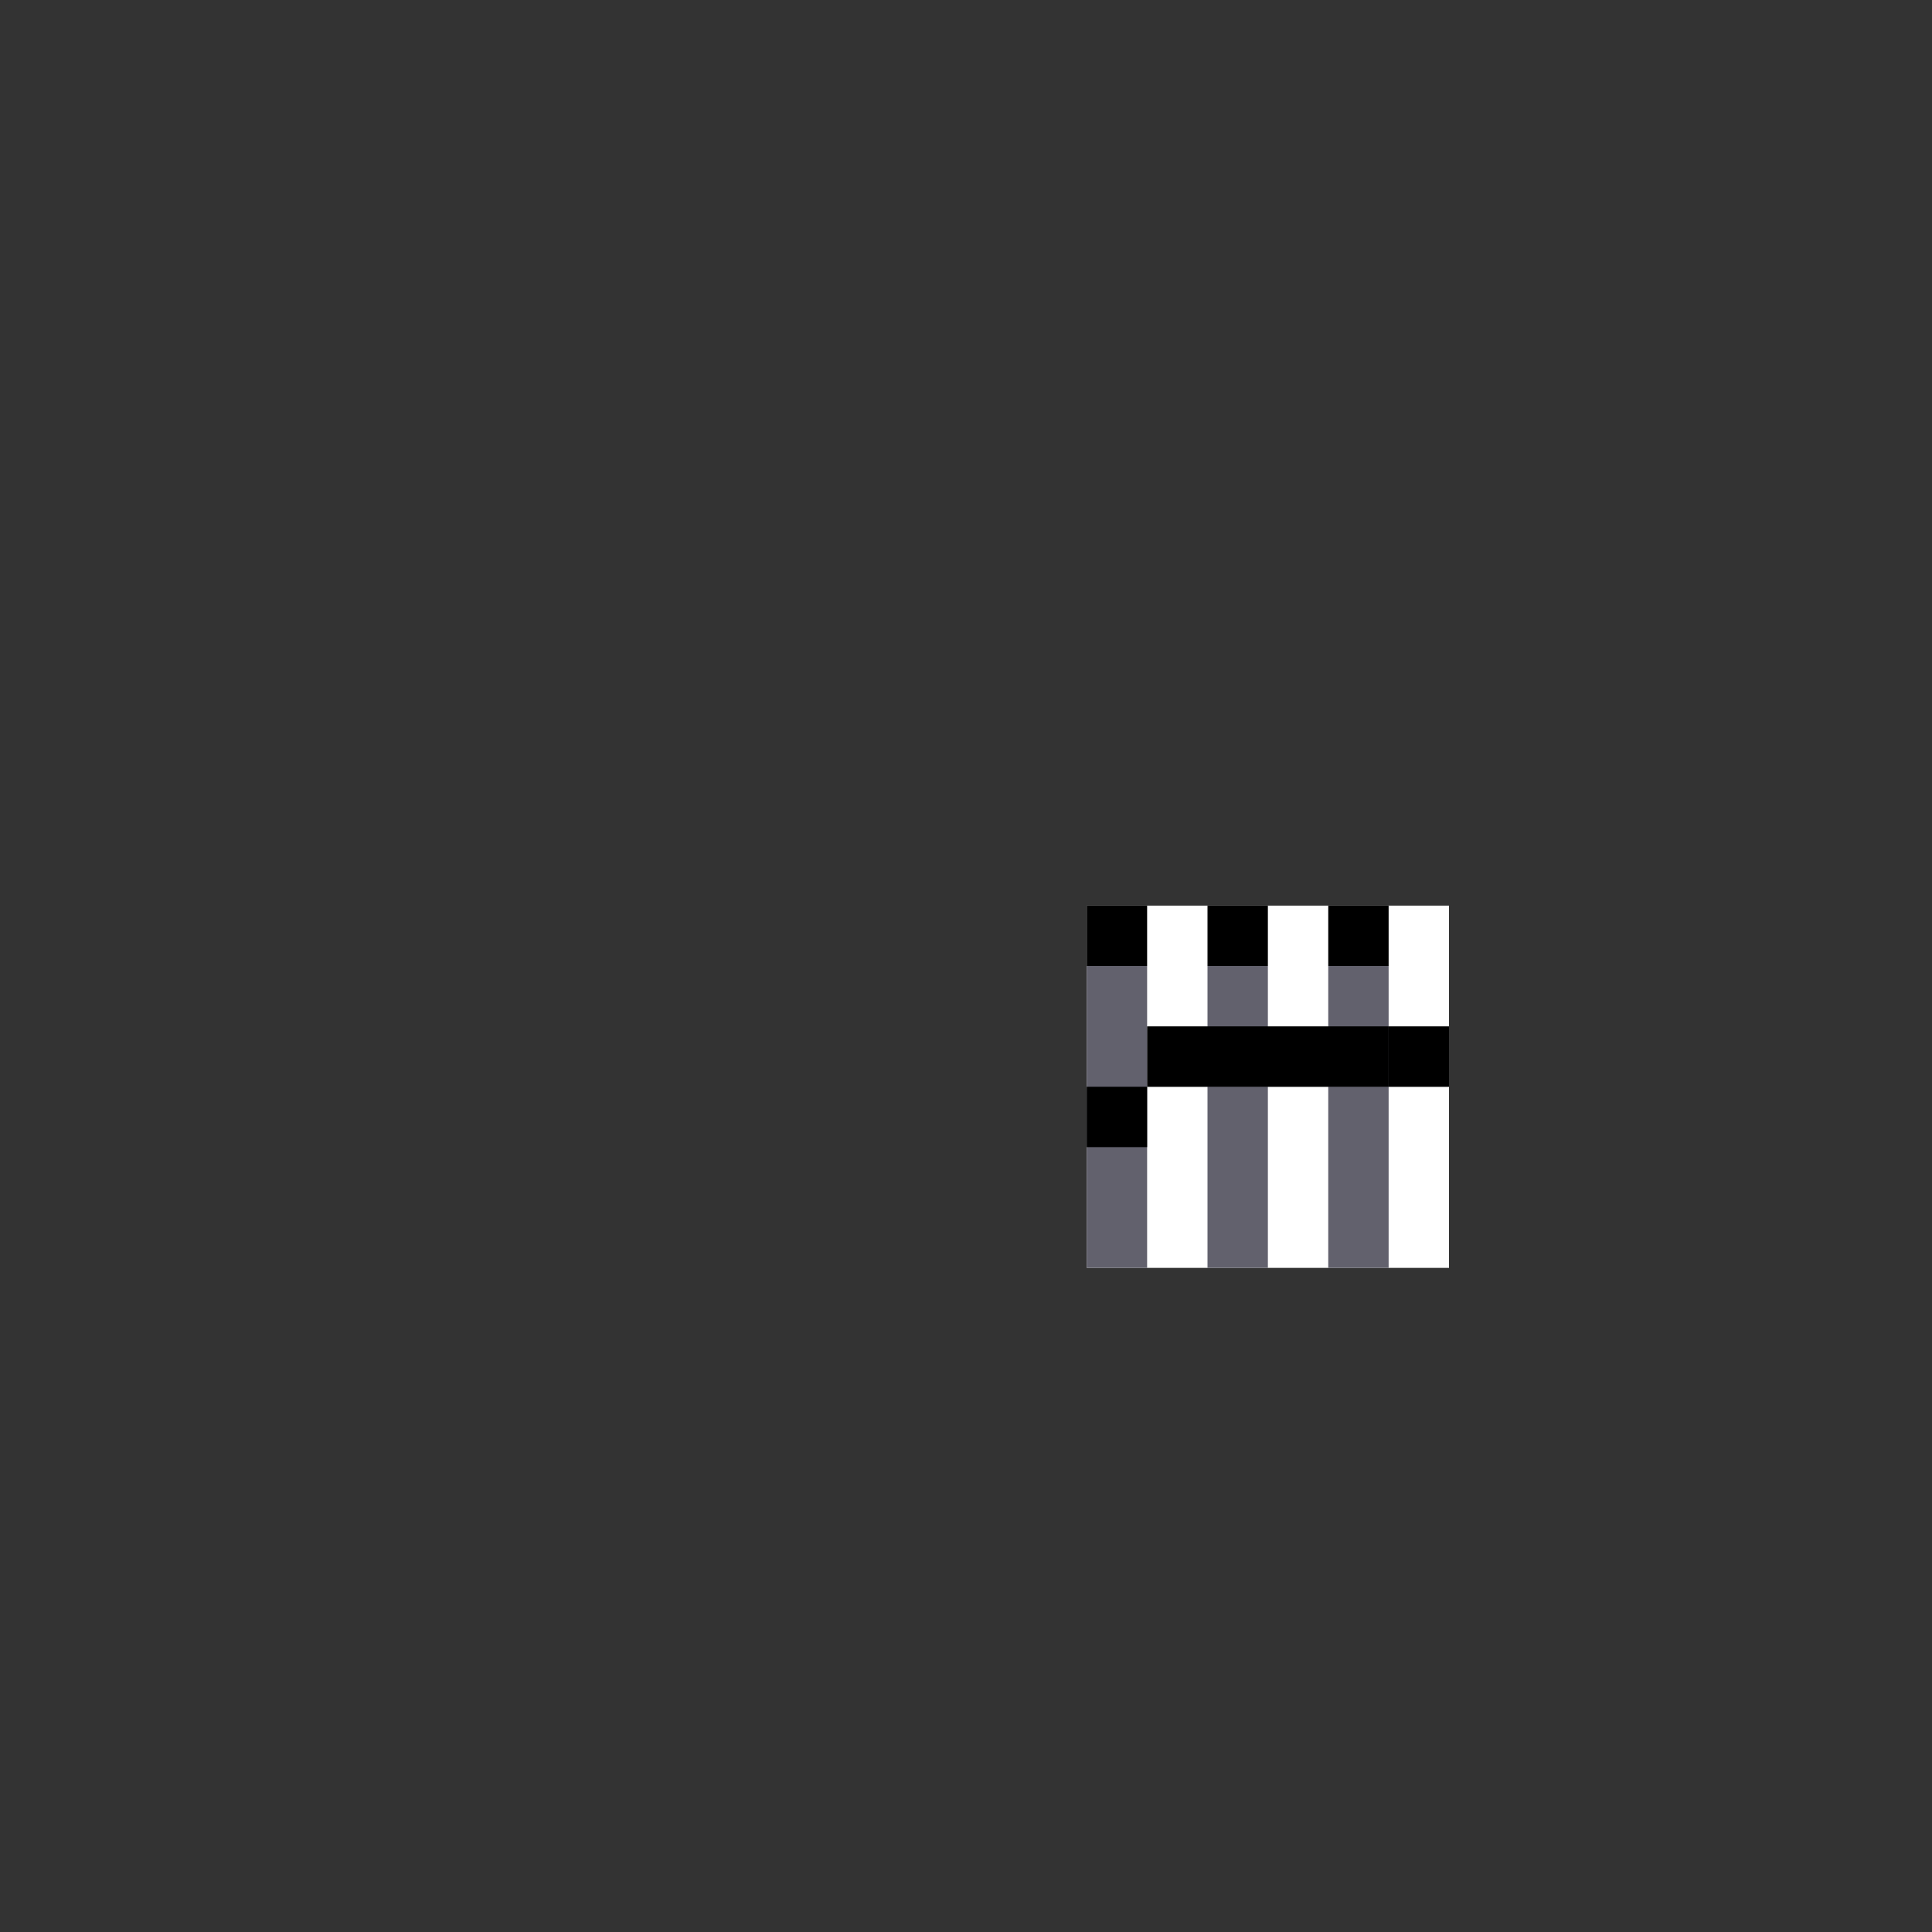 <svg width="320" height="320" viewBox="0 0 320 320" fill="none" xmlns="http://www.w3.org/2000/svg">
<rect x="0" y="0" width="320" height="320" fill="#333333" stroke="none"/>
<rect x="180" y="180" width="60" height="30" fill="white"/>
<rect x="180" y="150" width="60" height="30" fill="white"/>
<rect x="180" y="160" width="10" height="50" fill="#62616D"/>
<rect x="200" y="160" width="10" height="50" fill="#62616D"/>
<rect x="220" y="160" width="10" height="50" fill="#62616D"/>
<rect x="180" y="150" width="10" height="10" fill="black"/>
<rect x="200" y="150" width="10" height="10" fill="black"/>
<rect x="220" y="150" width="10" height="10" fill="black"/>
<rect x="190" y="170" width="40" height="10" fill="black"/>
<rect x="180" y="180" width="10" height="10" fill="black"/>
<rect x="230" y="170" width="10" height="10" fill="black"/>
</svg>
